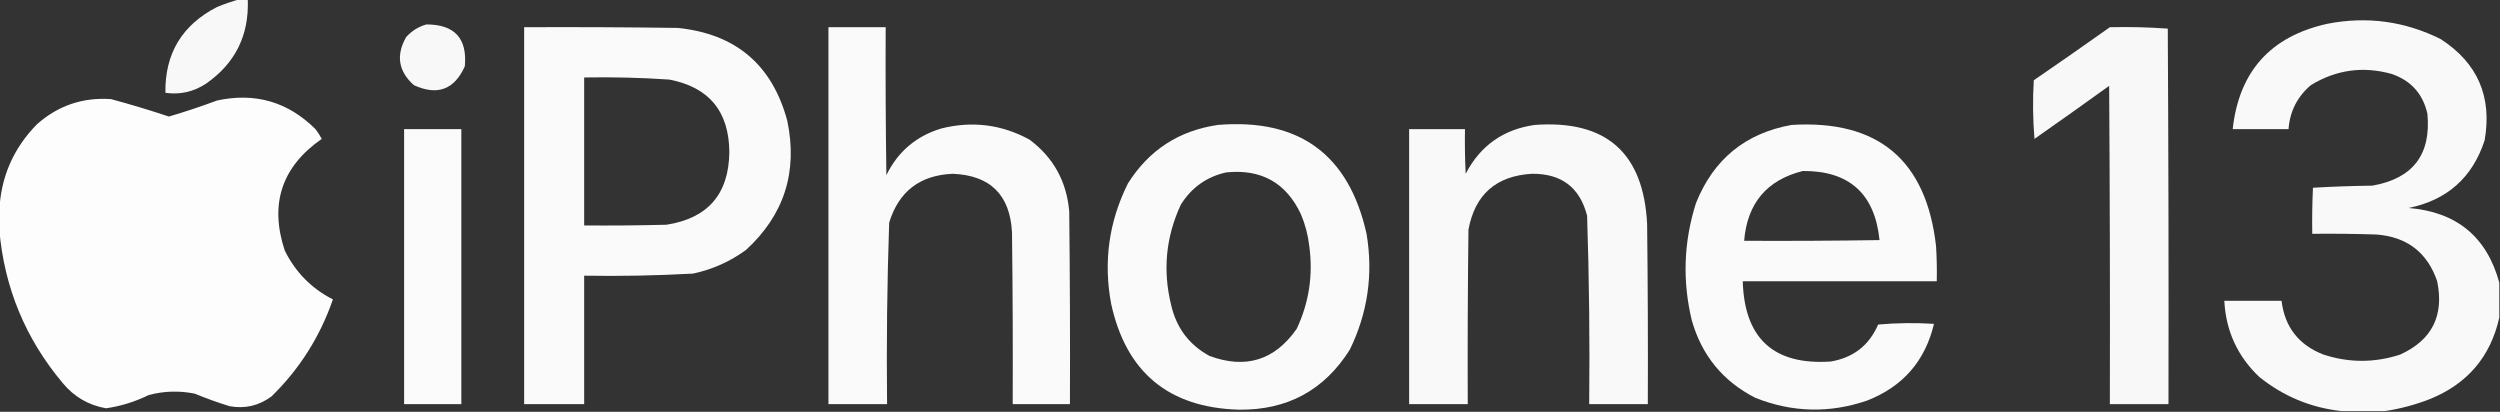 <?xml version="1.0" encoding="UTF-8"?>
<!DOCTYPE svg PUBLIC "-//W3C//DTD SVG 1.1//EN" "http://www.w3.org/Graphics/SVG/1.1/DTD/svg11.dtd">
<svg xmlns="http://www.w3.org/2000/svg" version="1.1" width="1791px" height="295px" style="shape-rendering:geometricPrecision; text-rendering:geometricPrecision; image-rendering:optimizeQuality; fill-rule:evenodd; clip-rule:evenodd" xmlns:xlink="http://www.w3.org/1999/xlink">
<rect width="100%" height="100%" fill="#333333" stroke="none"/>
<g><path style="opacity:0.962" fill="#ffffff" d="M 171.5,-0.5 C 173.5,-0.5 175.5,-0.5 177.5,-0.5C 178.548,25.236 168.548,45.403 147.5,60C 138.582,65.813 128.915,67.979 118.5,66.5C 118.059,38.416 130.393,17.916 155.5,5C 160.846,2.83 166.179,0.997 171.5,-0.5 Z"/></g>
<g><path style="opacity:0.971" fill="#ffffff" d="M 1790.5,202.5 C 1790.5,210.833 1790.5,219.167 1790.5,227.5C 1784.2,255.65 1767.53,275.15 1740.5,286C 1730.03,290.053 1719.36,292.886 1708.5,294.5C 1698.17,294.5 1687.83,294.5 1677.5,294.5C 1655.49,292.104 1635.82,283.938 1618.5,270C 1602.96,255.229 1594.62,237.063 1593.5,215.5C 1607.17,215.5 1620.83,215.5 1634.5,215.5C 1636.81,234.311 1646.81,247.145 1664.5,254C 1682.84,259.999 1701.17,259.999 1719.5,254C 1742.24,243.687 1751.07,226.187 1746,201.5C 1738.95,180.868 1724.45,169.702 1702.5,168C 1687.17,167.5 1671.84,167.333 1656.5,167.5C 1656.33,156.495 1656.5,145.495 1657,134.5C 1671.09,133.676 1685.26,133.176 1699.5,133C 1728.57,127.938 1741.74,110.771 1739,81.5C 1735.78,67.277 1727.28,57.777 1713.5,53C 1692.98,47.251 1673.65,49.917 1655.5,61C 1645.79,69.251 1640.46,79.751 1639.5,92.5C 1626.17,92.5 1612.83,92.5 1599.5,92.5C 1604.03,51.129 1626.7,25.963 1667.5,17C 1695.78,11.527 1722.78,15.194 1748.5,28C 1774.96,45.098 1785.46,69.264 1780,100.5C 1771.31,127.187 1753.14,143.353 1725.5,149C 1759.89,151.805 1781.55,169.639 1790.5,202.5 Z"/></g>
<g><path style="opacity:0.963" fill="#ffffff" d="M 305.5,17.5 C 325.683,17.513 334.849,27.513 333,47.5C 325.487,64.23 313.32,68.73 296.5,61C 285.376,51.062 283.542,39.562 291,26.5C 295.053,22.066 299.886,19.066 305.5,17.5 Z"/></g>
<g><path style="opacity:0.975" fill="#ffffff" d="M 375.5,19.5 C 412.168,19.333 448.835,19.5 485.5,20C 527.031,24.209 553.198,46.375 564,86.5C 571.657,123.076 561.823,153.91 534.5,179C 523.118,187.354 510.451,193.021 496.5,196C 470.534,197.434 444.534,197.934 418.5,197.5C 418.5,228.167 418.5,258.833 418.5,289.5C 404.167,289.5 389.833,289.5 375.5,289.5C 375.5,199.5 375.5,109.5 375.5,19.5 Z M 418.5,55.5 C 438.862,55.131 459.195,55.631 479.5,57C 507.945,62.46 522.278,79.793 522.5,109C 522.137,139.028 507.137,156.362 477.5,161C 457.836,161.5 438.169,161.667 418.5,161.5C 418.5,126.167 418.5,90.833 418.5,55.5 Z"/></g>
<g><path style="opacity:0.975" fill="#ffffff" d="M 593.5,19.5 C 607.167,19.5 620.833,19.5 634.5,19.5C 634.333,54.835 634.5,90.168 635,125.5C 643.235,108.604 656.402,97.437 674.5,92C 696.64,86.511 717.64,89.178 737.5,100C 754.634,112.753 764.134,129.92 766,151.5C 766.5,197.499 766.667,243.499 766.5,289.5C 752.833,289.5 739.167,289.5 725.5,289.5C 725.667,248.499 725.5,207.499 725,166.5C 723.589,139.589 709.423,125.589 682.5,124.5C 659.016,125.496 643.85,137.163 637,159.5C 635.527,202.794 635.027,246.127 635.5,289.5C 621.5,289.5 607.5,289.5 593.5,289.5C 593.5,199.5 593.5,109.5 593.5,19.5 Z"/></g>
<g><path style="opacity:0.961" fill="#ffffff" d="M 1511.5,19.5 C 1525.41,19.177 1539.25,19.51 1553,20.5C 1553.5,110.166 1553.67,199.833 1553.5,289.5C 1539.5,289.5 1525.5,289.5 1511.5,289.5C 1511.67,213.499 1511.5,137.499 1511,61.5C 1493.25,74.29 1475.42,86.956 1457.5,99.5C 1456.33,85.512 1456.17,71.512 1457,57.5C 1475.32,44.934 1493.49,32.267 1511.5,19.5 Z"/></g>
<g><path style="opacity:0.991" fill="#ffffff" d="M -0.5,164.5 C -0.5,160.167 -0.5,155.833 -0.5,151.5C 0.431,127.217 9.431,106.383 26.5,89C 41.607,75.631 59.274,69.631 79.5,71C 93.459,74.764 107.293,78.931 121,83.5C 132.623,80.07 144.123,76.237 155.5,72C 182.793,66.101 206.293,72.934 226,92.5C 227.697,94.699 229.197,97.032 230.5,99.5C 201.797,119.444 192.963,146.111 204,179.5C 211.667,195 223.167,206.667 238.5,214.5C 229.26,241.212 214.593,264.379 194.5,284C 185.527,290.656 175.527,292.989 164.5,291C 156.025,288.397 147.692,285.397 139.5,282C 128.413,279.771 117.413,280.105 106.5,283C 96.823,287.782 86.656,290.948 76,292.5C 63.475,290.315 53.141,284.315 45,274.5C 18.22,242.665 3.053,205.999 -0.5,164.5 Z"/></g>
<g><path style="opacity:0.976" fill="#ffffff" d="M 872.5,89.5 C 930.821,84.686 966.321,110.686 979,167.5C 983.856,196.506 979.856,224.173 967,250.5C 948.706,279.57 922.206,293.904 887.5,293.5C 837.185,292.018 806.685,266.685 796,217.5C 790.427,187.446 794.427,158.779 808,131.5C 823.014,107.574 844.514,93.574 872.5,89.5 Z M 878.5,123.5 C 903.568,120.943 921.402,130.943 932,153.5C 935.093,160.871 937.093,168.538 938,176.5C 940.772,197.099 937.772,216.765 929,235.5C 913.285,258.07 892.452,264.57 866.5,255C 851.928,247.072 842.761,234.905 839,218.5C 832.887,193.635 835.22,169.635 846,146.5C 853.716,134.263 864.549,126.596 878.5,123.5 Z"/></g>
<g><path style="opacity:0.966" fill="#ffffff" d="M 1099.5,89.5 C 1150.62,85.788 1177.45,109.455 1180,160.5C 1180.5,203.499 1180.67,246.499 1180.5,289.5C 1166.5,289.5 1152.5,289.5 1138.5,289.5C 1138.97,244.466 1138.47,199.466 1137,154.5C 1131.78,134.283 1118.61,124.283 1097.5,124.5C 1071.86,125.981 1056.69,139.314 1052,164.5C 1051.5,206.165 1051.33,247.832 1051.5,289.5C 1037.5,289.5 1023.5,289.5 1009.5,289.5C 1009.5,223.833 1009.5,158.167 1009.5,92.5C 1022.83,92.5 1036.17,92.5 1049.5,92.5C 1049.33,103.172 1049.5,113.839 1050,124.5C 1060.51,104.329 1077.01,92.663 1099.5,89.5 Z"/></g>
<g><path style="opacity:0.975" fill="#ffffff" d="M 1283.5,89.5 C 1345.56,85.727 1380.06,114.727 1387,176.5C 1387.5,184.827 1387.67,193.16 1387.5,201.5C 1341.17,201.5 1294.83,201.5 1248.5,201.5C 1249.71,242.546 1270.71,261.713 1311.5,259C 1327.72,256.26 1339.06,247.427 1345.5,232.5C 1358.82,231.334 1372.15,231.167 1385.5,232C 1379.18,258.662 1363.18,276.996 1337.5,287C 1310.58,296.177 1283.91,295.51 1257.5,285C 1234.33,273.154 1219.16,254.654 1212,229.5C 1205.19,201.202 1206.19,173.202 1215,145.5C 1227.57,114.087 1250.4,95.42 1283.5,89.5 Z M 1291.5,122.5 C 1324.78,122.271 1343.11,138.771 1346.5,172C 1314.17,172.5 1281.84,172.667 1249.5,172.5C 1251.71,145.644 1265.71,128.977 1291.5,122.5 Z"/></g>
<g><path style="opacity:0.98" fill="#ffffff" d="M 289.5,92.5 C 303.167,92.5 316.833,92.5 330.5,92.5C 330.5,158.167 330.5,223.833 330.5,289.5C 316.833,289.5 303.167,289.5 289.5,289.5C 289.5,223.833 289.5,158.167 289.5,92.5 Z"/></g>
</svg>
